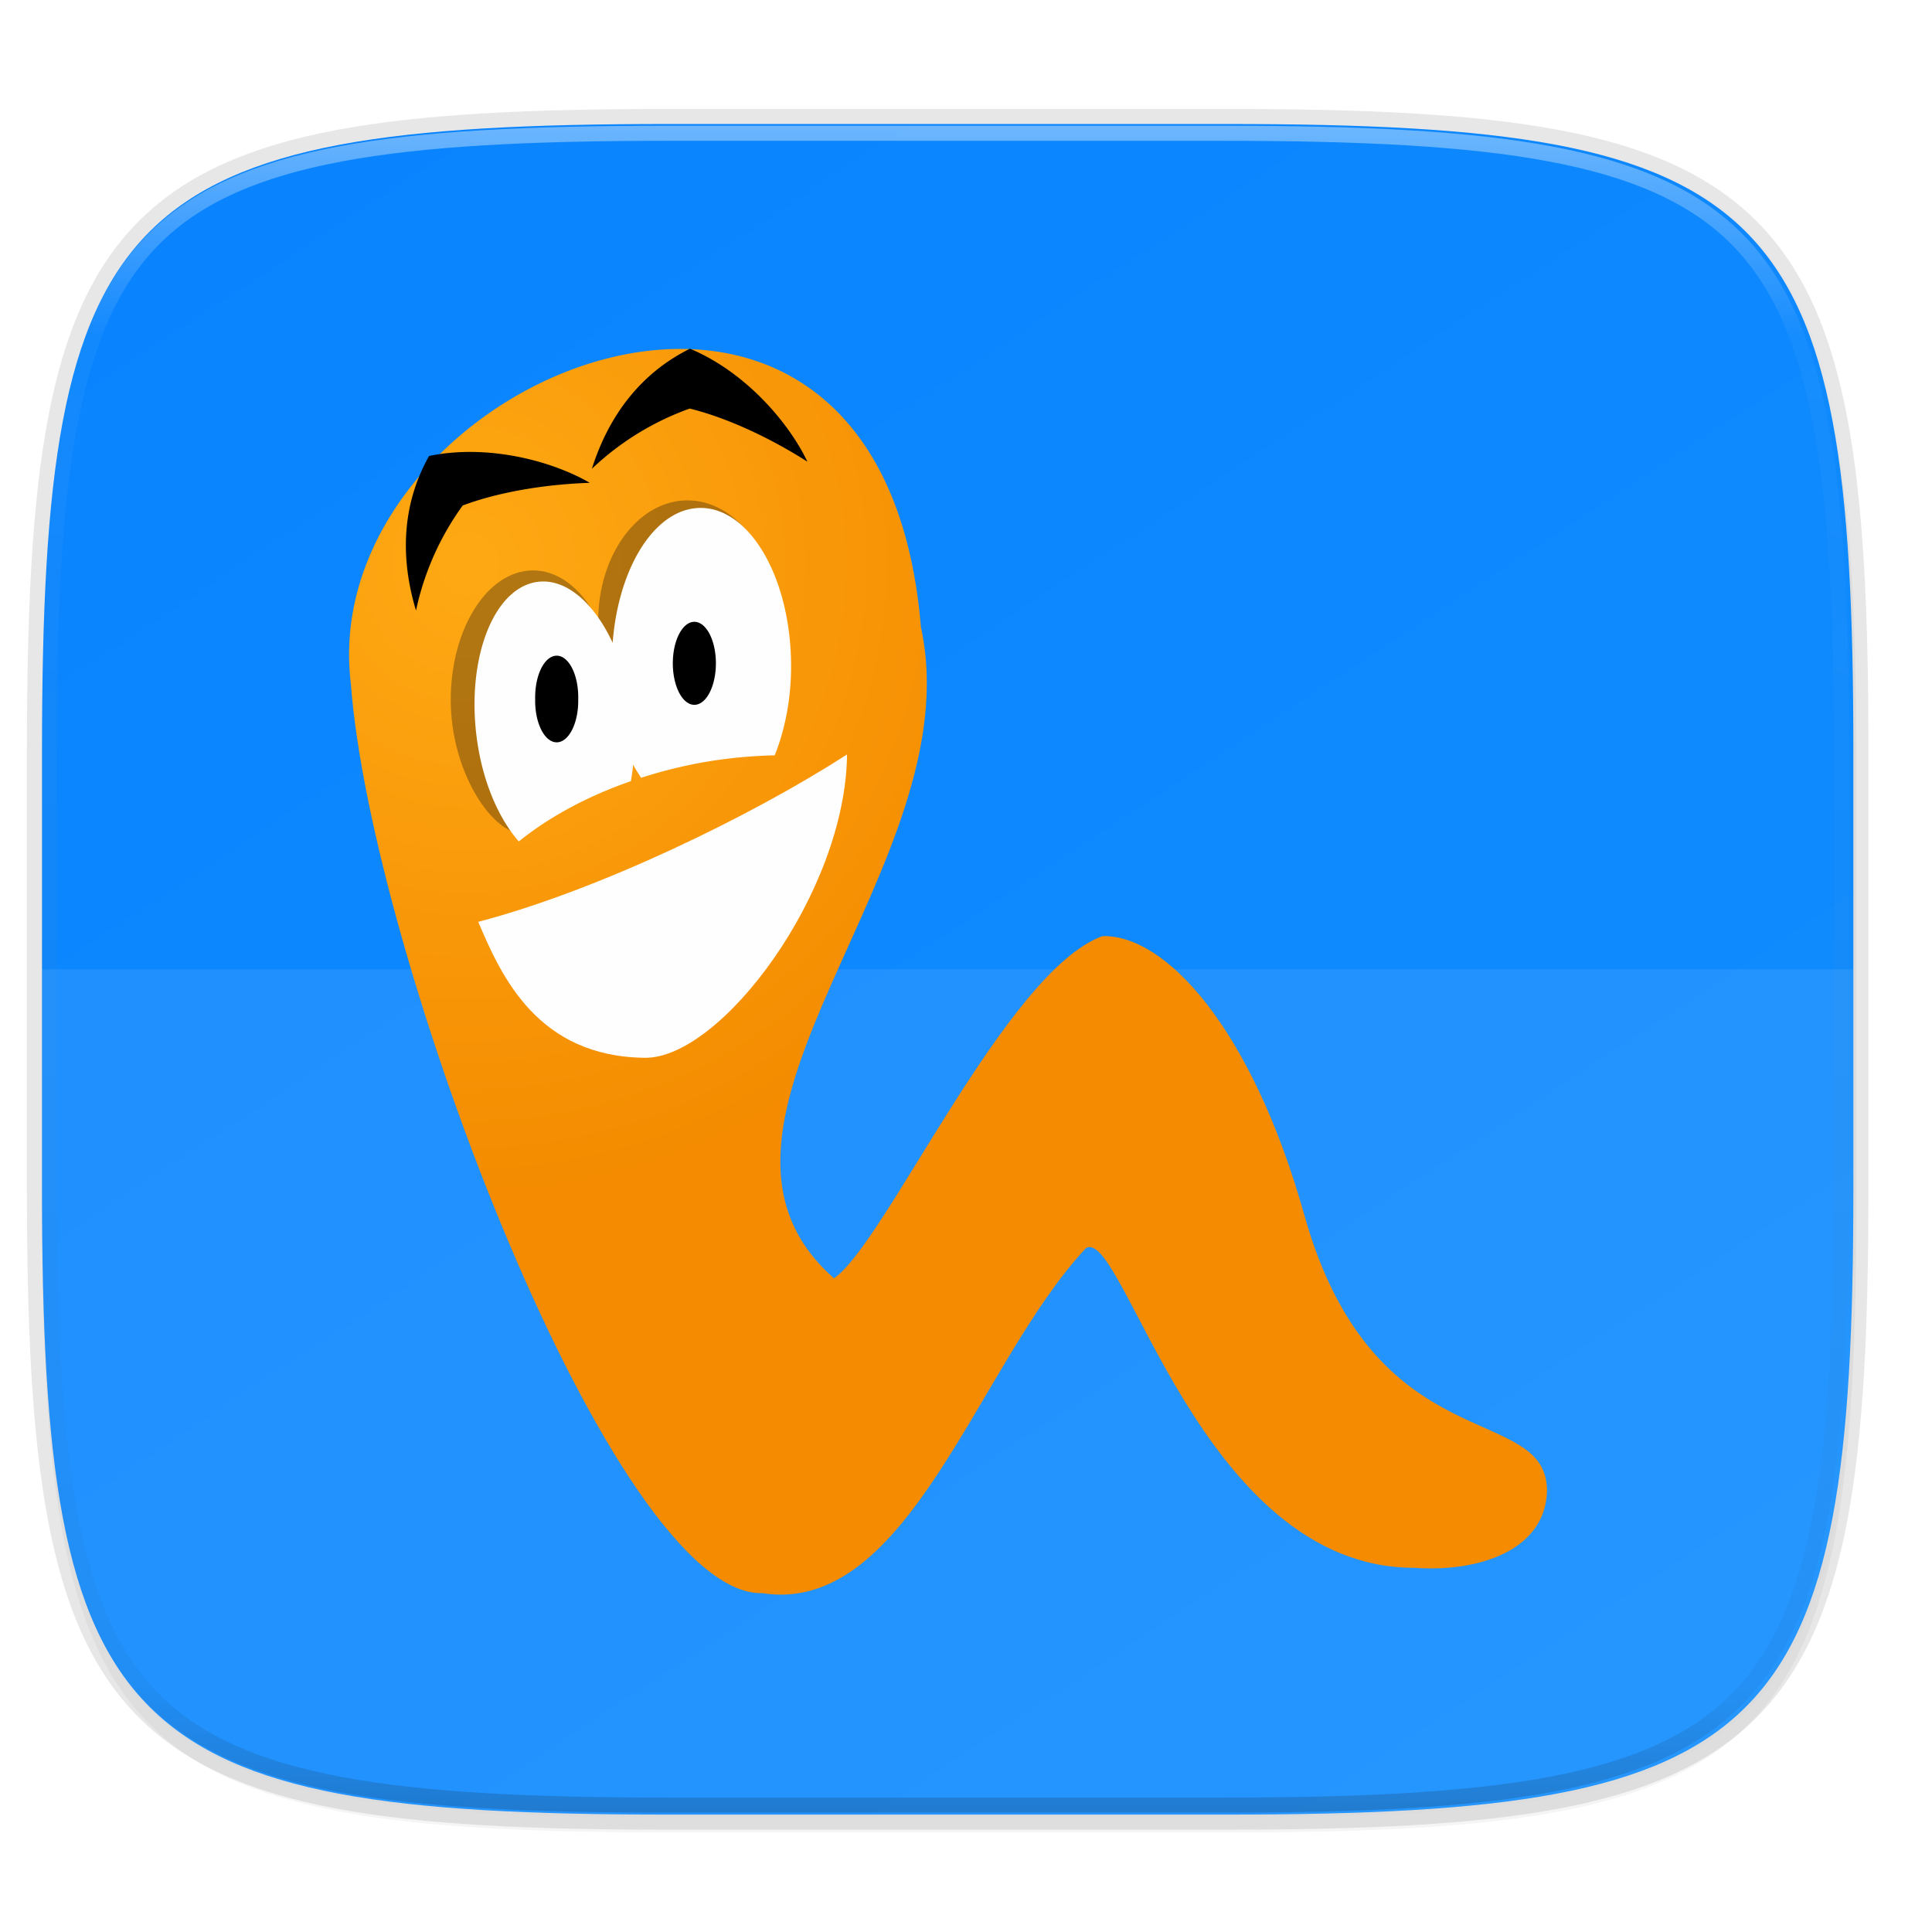 <svg xmlns="http://www.w3.org/2000/svg" width="256" height="256" viewBox="0 0 67.73 67.73">
    <defs>
        <linearGradient id="e" x1="296" x2="296" y1="-212" y2="236" gradientUnits="userSpaceOnUse">
            <stop offset="0" stop-color="#FFFEFE"/>
            <stop offset=".125" stop-color="#FFFEFE" stop-opacity=".098"/>
            <stop offset=".925" stop-opacity=".098"/>
            <stop offset="1" stop-opacity=".498"/>
        </linearGradient>
        <clipPath id="d">
            <path d="M361.938-212C507.235-212 528-191.287 528-46.125v116.25C528 215.286 507.235 236 361.937 236H214.063C68.766 236 48 215.286 48 70.125v-116.25C48-191.287 68.765-212 214.063-212z" fill="#9F4AC8"/>
        </clipPath>
        <linearGradient id="c" x1="88" x2="256" y1="28" y2="284" gradientTransform="matrix(.265 0 0 .265 -6.993 221.973)" gradientUnits="userSpaceOnUse">
            <stop offset="0" stop-color="#0984FE"/>
            <stop offset="1" stop-color="#138EFE"/>
        </linearGradient>
        <filter id="b" width="1.023" height="1.025" x="-.01" y="-.01" color-interpolation-filters="sRGB">
            <feGaussianBlur stdDeviation="1.16"/>
        </filter>
        <filter id="a" width="1.046" height="1.05" x="-.02" y="-.03" color-interpolation-filters="sRGB">
            <feGaussianBlur stdDeviation="2.32"/>
        </filter>
        <radialGradient id="f" cx="7.623" cy="11.806" r="21.627" gradientTransform="matrix(.942 0 0 .979 13.75 235.21)" gradientUnits="userSpaceOnUse">
            <stop offset="0" stop-color="#FEA914"/>
            <stop offset="1" stop-color="#F48B00"/>
        </radialGradient>
    </defs>
    <path d="M162.537 5.568c72.648 0 83.031 10.357 83.031 82.938v58.125c0 72.58-10.383 82.937-83.031 82.937H88.599c-72.648 0-83.031-10.357-83.031-82.937V88.506c0-72.581 10.383-82.938 83.031-82.938z" transform="matrix(.265 0 0 .265 0 3.404)" opacity=".2" filter="url(#a)"/>
    <path d="M43.005 4.348c19.221 0 21.968 2.74 21.968 21.944V41.67c0 19.204-2.747 21.944-21.968 21.944H23.442c-19.222 0-21.969-2.74-21.969-21.944V26.292c0-19.204 2.747-21.944 21.969-21.944z" opacity=".1" fill="none" stroke="#111110" stroke-width="1.058" stroke-linecap="round" stroke-linejoin="round"/>
    <path d="M162.537 3.568c72.648 0 83.031 10.357 83.031 82.938v58.125c0 72.58-10.383 82.937-83.031 82.937H88.599c-72.648 0-83.031-10.357-83.031-82.937V86.506c0-72.581 10.383-82.938 83.031-82.938z" transform="matrix(.265 0 0 .265 0 3.404)" opacity=".1" filter="url(#b)"/>
    <path d="M43.005 233.614c19.221 0 21.968 2.74 21.968 21.944v15.38c0 19.203-2.747 21.943-21.968 21.943H23.442c-19.222 0-21.969-2.74-21.969-21.944v-15.379c0-19.204 2.747-21.944 21.969-21.944z" fill="url(#c)" transform="translate(0 -229.267)"/>
    <path style="font-variation-settings:normal;inline-size:0" d="M214.063-216c-72.84 0-115.523 4.883-140.344 29.672C48.898-161.538 44-118.897 44-46.125v116.25c0 72.771 4.898 115.414 29.719 140.203C98.539 235.118 141.224 240 214.063 240h147.875c72.838 0 115.522-4.883 140.343-29.672C527.102 185.538 532 142.896 532 70.125v-116.25c0-72.772-4.898-115.414-29.719-140.203C477.461-211.118 434.776-216 361.937-216zm0 8h147.875c72.458 0 112.805 5.474 134.69 27.332C518.516-158.81 524-118.515 524-46.125v116.25c0 72.39-5.485 112.685-27.371 134.543C474.743 226.526 434.396 232 361.938 232H214.063c-72.46 0-112.806-5.474-134.692-27.332C57.485 182.81 52 142.515 52 70.125v-116.25c0-72.39 5.485-112.685 27.371-134.543C101.257-202.526 141.604-208 214.063-208z" clip-path="url(#d)" transform="matrix(.132 0 0 .132 -4.877 32.393)" opacity=".4" fill="url(#e)"/>
    <path d="M1.473 33.98v7.69c0 2.4.043 4.544.156 6.457a51.6 51.6 0 0 0 .225 2.7c.094.844.21 1.635.349 2.374.14.74.303 1.428.494 2.068.191.641.41 1.235.659 1.784.25.549.53 1.054.844 1.518.315.464.663.887 1.05 1.273.385.386.81.733 1.274 1.047.465.314.97.595 1.52.844s1.144.467 1.785.658c.642.19 1.33.354 2.071.493.74.14 1.531.255 2.377.349.845.094 1.745.168 2.702.224 1.915.113 4.06.155 6.463.155h19.563c2.402 0 4.548-.042 6.462-.155.958-.056 1.857-.13 2.702-.224.846-.094 1.637-.21 2.377-.349.74-.14 1.43-.303 2.071-.493.642-.191 1.236-.41 1.786-.658.55-.25 1.055-.53 1.52-.844a8.644 8.644 0 0 0 1.274-1.047c.386-.386.735-.81 1.05-1.273.314-.464.594-.969.843-1.518.25-.55.469-1.143.66-1.784.19-.64.354-1.329.494-2.068.14-.74.254-1.53.349-2.375.095-.844.168-1.743.225-2.7.112-1.912.155-4.055.155-6.456v-7.69z" opacity=".08" fill="#FFFEFE"/>
    <path d="M17.04 250.764c.668 8.973 8.713 30.308 13.668 30.208 4.882.764 7.171-7.643 10.757-11.465 1.244-.746 3.78 10.623 10.91 10.623 2.168.154 4.337-.589 4.411-2.528.03-3.027-5.738-.912-8.06-9.182-1.767-6.296-4.65-9.344-6.714-9.281-3.206 1.165-7.21 10.206-8.92 11.37-5.816-5.119 4.618-13.728 2.89-21.639-1.33-16.117-20.205-8.308-18.942 1.894z" fill="url(#f)" fill-rule="evenodd" transform="matrix(1.055 0 0 1.055 -5.676 -240.574)"/>
    <path d="M30.618 25.21c-.424.184-.848.503-1.24.746-3.295 2.046-8.754 4.547-12.762 5.794-.403.125-.453.524-.392.794.22.968.958 2.226 1.936 3.265.978 1.039 2.421 1.837 4.44 1.86.881.01 1.745-.427 2.591-1.092.846-.664 1.675-1.582 2.42-2.65 1.487-2.135 2.638-4.702 2.671-7.473.005-.37.213-.894.336-1.245zm-1.606 2.35c-.284 1.955-1.205 4.04-2.36 5.698-.69.989-1.456 1.827-2.182 2.397-.725.57-1.408.847-1.86.842-1.729-.019-2.796-.639-3.597-1.49-.641-.681-1.065-1.517-1.427-2.32 3.798-1.097 8.232-3.201 11.426-5.128z" fill="none"/>
    <path d="M20.676 16.926c-1.718.058-3.313.365-4.456.796a9.741 9.741 0 0 0-1.636 3.681c-.587-1.942-.454-3.791.457-5.418 2.067-.427 4.319.177 5.635.941zM28.305 16.185c-1.45-.923-2.94-1.571-4.126-1.862a9.741 9.741 0 0 0-3.43 2.112c.613-1.934 1.768-3.384 3.44-4.211 1.945.816 3.462 2.587 4.116 3.96z"/>
    <path d="M16.765 32.317c4.231-1.108 9.608-3.725 12.93-5.868-.049 4.844-4.424 10.664-7.089 10.634-3.748-.042-5.023-2.834-5.84-4.766z" fill="#FFFEFE"/>
    <path d="M21.57 24.537c.358-4.521-1.784 2.695-3.285 4.686-1.055-.044-2.483-2.18-2.483-4.686 0-2.507 1.292-4.54 2.884-4.54 1.592 0 2.884 2.033 2.884 4.54z" fill="#111110" fill-opacity=".322"/>
    <path d="M27.23 21.776c0 2.337-1.402 4.233-3.13 4.233-1.727 0-3.129-1.896-3.129-4.233 0-2.337 1.402-4.234 3.13-4.234 1.727 0 3.129 1.897 3.129 4.234z" fill="#111110" fill-opacity=".322"/>
    <path d="M24.38 17.816c-1.516.154-2.709 2.178-2.902 4.718-.64-1.376-1.607-2.245-2.595-2.14-1.514.16-2.497 2.53-2.192 5.291.177 1.6.754 2.966 1.497 3.814 1.056-.853 2.395-1.583 3.93-2.115.031-.19.061-.382.078-.582.082.172.185.31.278.465a16.65 16.65 0 0 1 2.236-.553 16.567 16.567 0 0 1 2.449-.234c.394-.985.617-2.19.567-3.488-.115-3.032-1.616-5.351-3.345-5.176z" fill="#FFFEFE"/>
    <path d="M25.097 23.254a.755 1.455 0 1 1-1.51 0 .755 1.455 0 1 1 1.51 0zM20.27 24.494a.755 1.455 0 1 1-1.508 0 .755 1.455 0 1 1 1.509 0z"/>
</svg>
